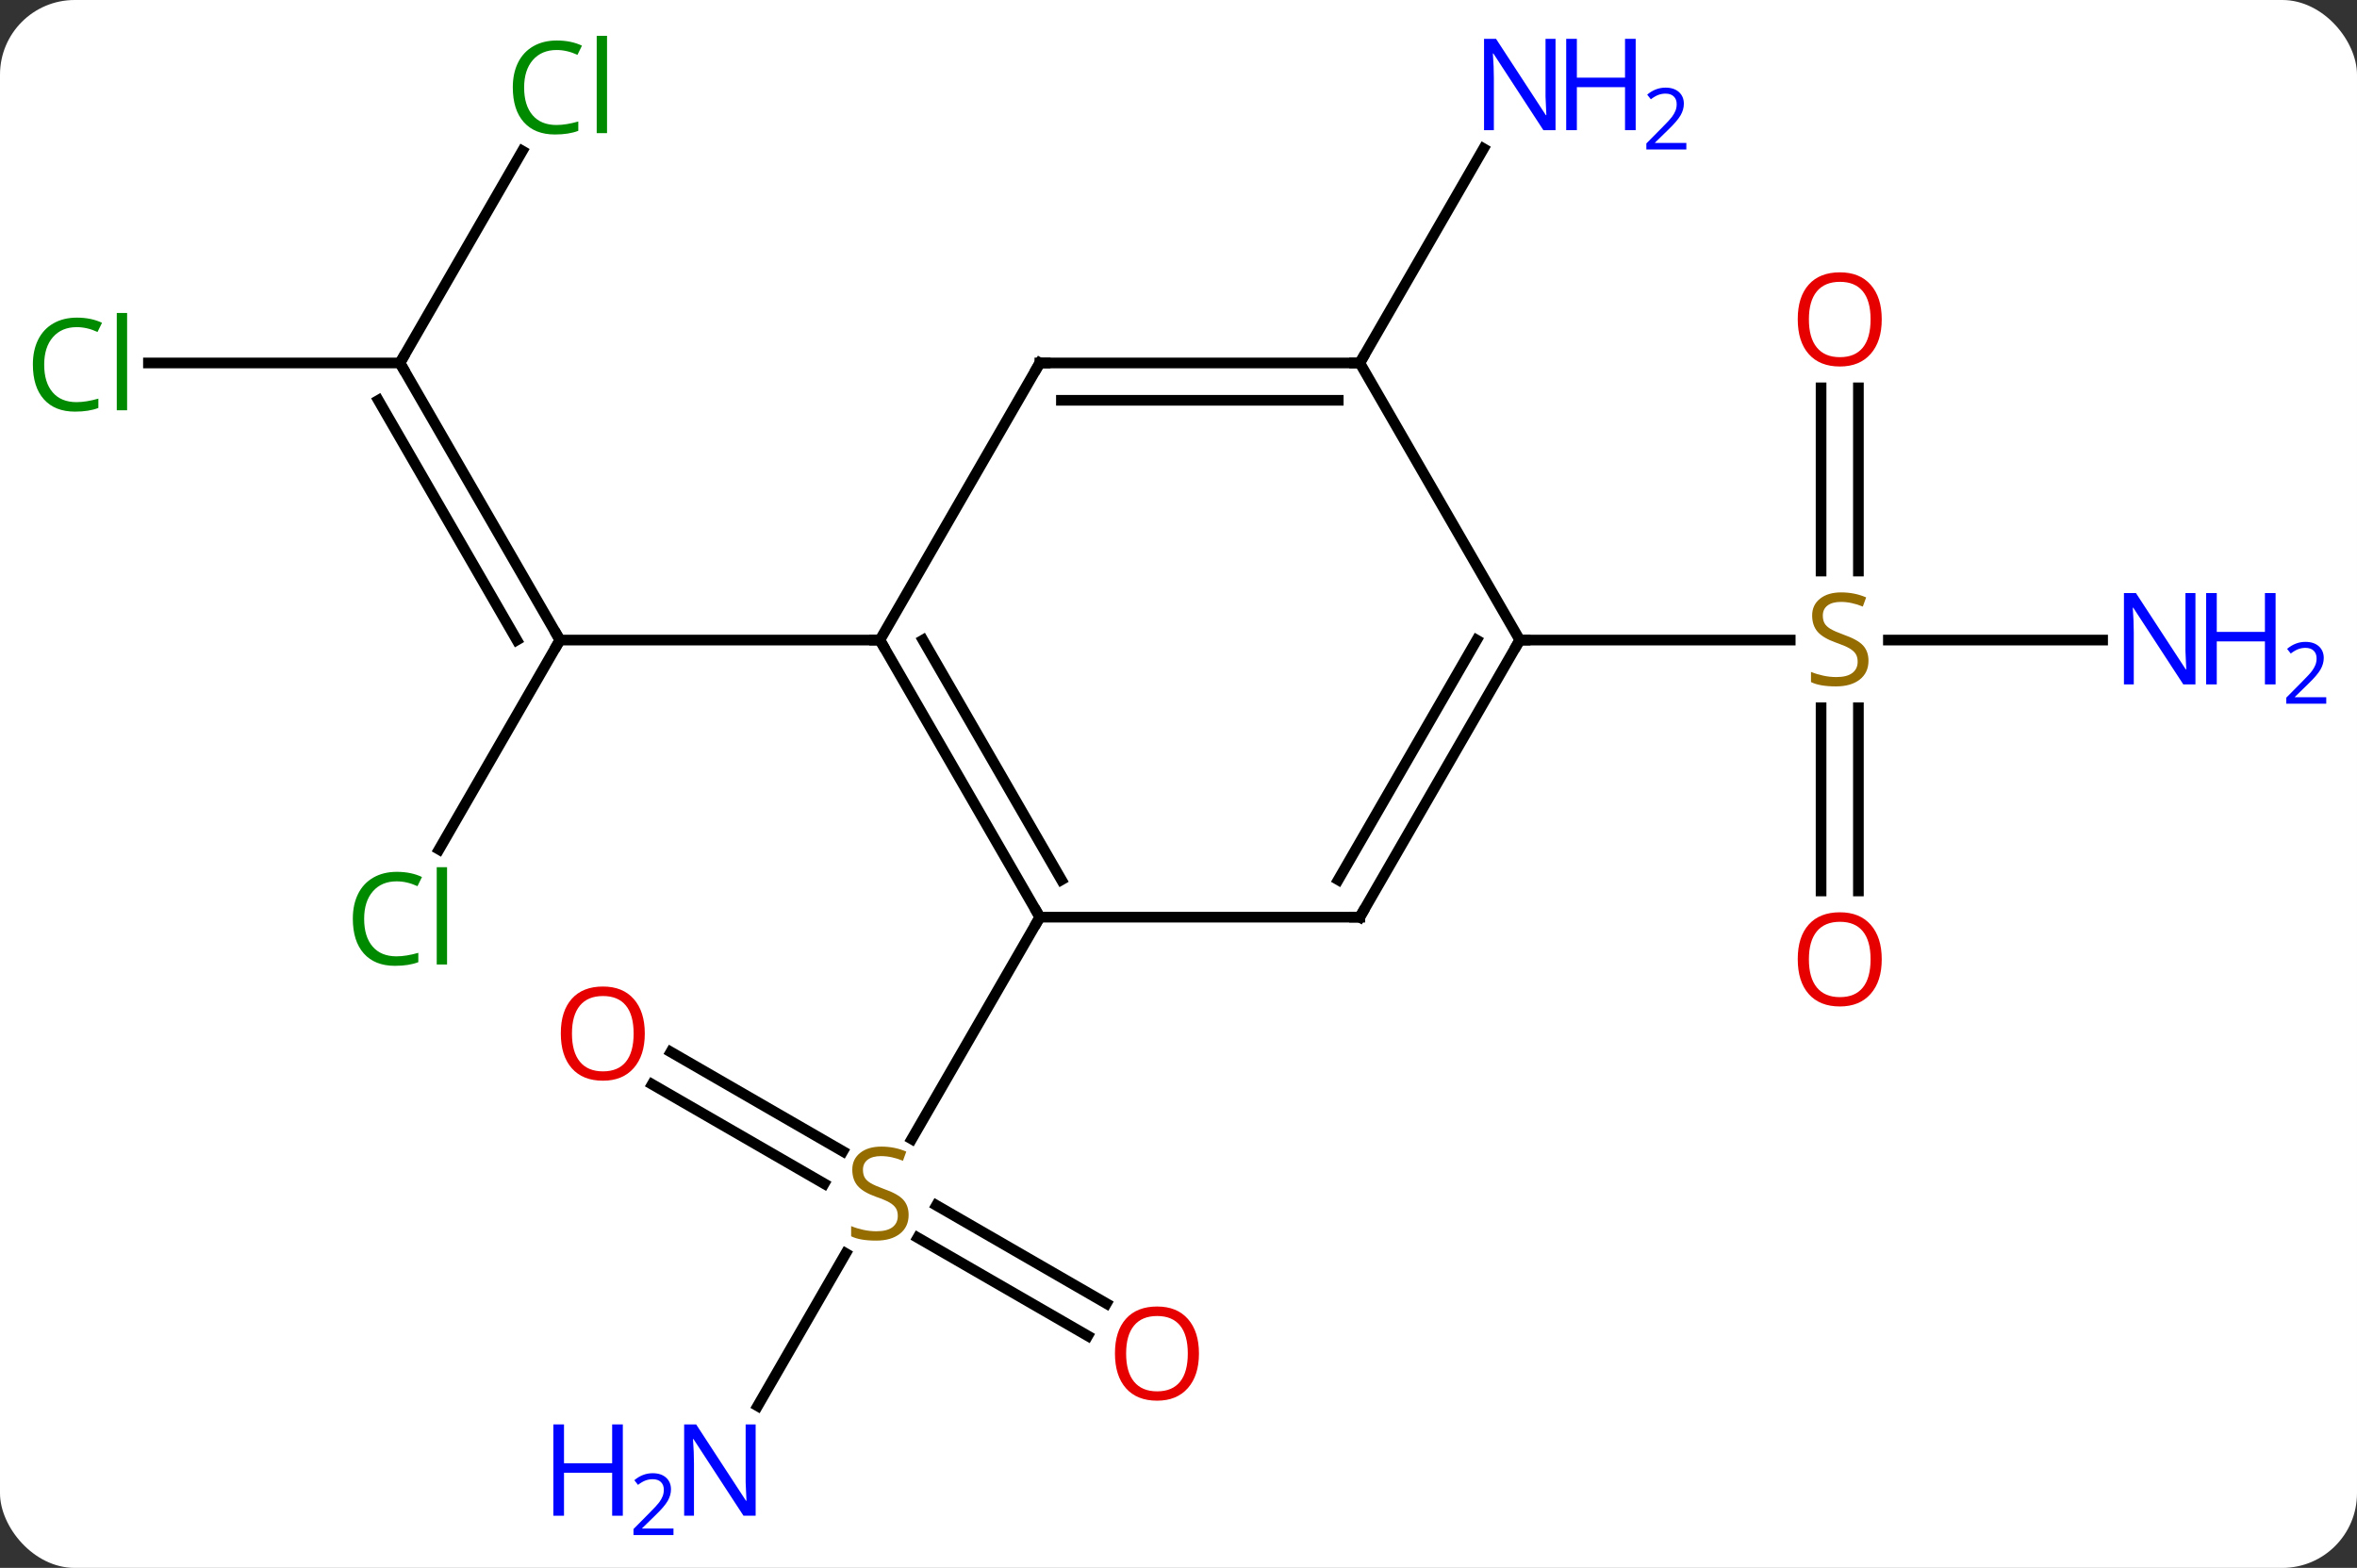 <svg width="221" viewBox="0 0 221 147" style="fill-opacity:1; color-rendering:auto; color-interpolation:auto; text-rendering:auto; stroke:black; stroke-linecap:square; stroke-miterlimit:10; shape-rendering:auto; stroke-opacity:1; fill:black; stroke-dasharray:none; font-weight:normal; stroke-width:1; font-family:'Open Sans'; font-style:normal; stroke-linejoin:miter; font-size:12; stroke-dashoffset:0; image-rendering:auto;" height="147" class="cas-substance-image" xmlns:xlink="http://www.w3.org/1999/xlink" xmlns="http://www.w3.org/2000/svg"><rect x="0" y="0" width="221" height="147" fill="#333333" stroke="none"/><svg class="cas-substance-single-component"><rect y="0" x="0" width="221" stroke="none" ry="7" rx="7" height="147" fill="white" class="cas-substance-group"/><svg y="0" x="0" width="221" viewBox="0 0 221 147" style="fill:black;" height="147" class="cas-substance-single-component-image"><svg><g><g transform="translate(105,73)" style="text-rendering:geometricPrecision; color-rendering:optimizeQuality; color-interpolation:linearRGB; stroke-linecap:butt; image-rendering:optimizeQuality;"><line y2="-38.97" y1="-12.99" x2="-67.5" x1="-52.5" style="fill:none;"/><line y2="-35.47" y1="-12.99" x2="-69.521" x1="-56.541" style="fill:none;"/><line y2="6.639" y1="-12.99" x2="-63.833" x1="-52.5" style="fill:none;"/><line y2="-12.99" y1="-12.99" x2="-22.5" x1="-52.5" style="fill:none;"/><line y2="-58.848" y1="-38.97" x2="-56.024" x1="-67.5" style="fill:none;"/><line y2="-38.97" y1="-38.97" x2="-91.082" x1="-67.5" style="fill:none;"/><line y2="58.815" y1="44.514" x2="-33.956" x1="-25.701" style="fill:none;"/><line y2="25.633" y1="34.944" x2="-42.1" x1="-25.974" style="fill:none;"/><line y2="28.664" y1="37.974" x2="-43.85" x1="-27.724" style="fill:none;"/><line y2="52.244" y1="43.042" x2="-3.009" x1="-18.948" style="fill:none;"/><line y2="49.213" y1="40.011" x2="-1.259" x1="-17.198" style="fill:none;"/><line y2="12.99" y1="33.793" x2="-7.5" x1="-19.511" style="fill:none;"/><line y2="-38.97" y1="-59.065" x2="22.5" x1="34.101" style="fill:none;"/><line y2="-12.99" y1="-12.99" x2="92.148" x1="72.061" style="fill:none;"/><line y2="10.533" y1="-6.646" x2="65.75" x1="65.75" style="fill:none;"/><line y2="10.533" y1="-6.646" x2="69.25" x1="69.25" style="fill:none;"/><line y2="-36.638" y1="-19.459" x2="69.25" x1="69.25" style="fill:none;"/><line y2="-36.638" y1="-19.459" x2="65.75" x1="65.75" style="fill:none;"/><line y2="-12.99" y1="-12.99" x2="37.5" x1="62.857" style="fill:none;"/><line y2="12.99" y1="-12.99" x2="-7.5" x1="-22.5" style="fill:none;"/><line y2="9.49" y1="-12.99" x2="-5.479" x1="-18.459" style="fill:none;"/><line y2="-38.97" y1="-12.99" x2="-7.5" x1="-22.5" style="fill:none;"/><line y2="12.99" y1="12.99" x2="22.5" x1="-7.5" style="fill:none;"/><line y2="-38.97" y1="-38.97" x2="22.5" x1="-7.5" style="fill:none;"/><line y2="-35.47" y1="-35.47" x2="20.479" x1="-5.479" style="fill:none;"/><line y2="-12.99" y1="12.99" x2="37.5" x1="22.5" style="fill:none;"/><line y2="-12.99" y1="9.49" x2="33.459" x1="20.479" style="fill:none;"/><line y2="-12.99" y1="-38.97" x2="37.5" x1="22.5" style="fill:none;"/><path style="fill:none; stroke-miterlimit:5;" d="M-52.75 -13.423 L-52.5 -12.99 L-52.75 -12.557"/><path style="fill:none; stroke-miterlimit:5;" d="M-67.25 -38.537 L-67.5 -38.97 L-67.25 -39.403"/></g><g transform="translate(105,73)" style="stroke-linecap:butt; fill:rgb(0,138,0); text-rendering:geometricPrecision; color-rendering:optimizeQuality; image-rendering:optimizeQuality; font-family:'Open Sans'; stroke:rgb(0,138,0); color-interpolation:linearRGB; stroke-miterlimit:5;"><path style="stroke:none;" d="M-67.809 9.631 Q-69.215 9.631 -70.035 10.568 Q-70.856 11.506 -70.856 13.146 Q-70.856 14.818 -70.066 15.74 Q-69.277 16.662 -67.824 16.662 Q-66.918 16.662 -65.777 16.334 L-65.777 17.209 Q-66.668 17.552 -67.965 17.552 Q-69.856 17.552 -70.887 16.396 Q-71.918 15.24 -71.918 13.131 Q-71.918 11.803 -71.426 10.81 Q-70.934 9.818 -69.996 9.279 Q-69.059 8.74 -67.793 8.74 Q-66.449 8.74 -65.434 9.224 L-65.856 10.084 Q-66.84 9.631 -67.809 9.631 ZM-63.082 17.427 L-64.051 17.427 L-64.051 8.303 L-63.082 8.303 L-63.082 17.427 Z"/><path style="stroke:none;" d="M-52.809 -68.312 Q-54.215 -68.312 -55.035 -67.375 Q-55.855 -66.437 -55.855 -64.797 Q-55.855 -63.125 -55.066 -62.203 Q-54.277 -61.281 -52.824 -61.281 Q-51.918 -61.281 -50.777 -61.609 L-50.777 -60.734 Q-51.668 -60.391 -52.965 -60.391 Q-54.855 -60.391 -55.887 -61.547 Q-56.918 -62.703 -56.918 -64.812 Q-56.918 -66.141 -56.426 -67.133 Q-55.934 -68.125 -54.996 -68.664 Q-54.059 -69.203 -52.793 -69.203 Q-51.449 -69.203 -50.434 -68.719 L-50.855 -67.859 Q-51.84 -68.312 -52.809 -68.312 ZM-48.082 -60.516 L-49.051 -60.516 L-49.051 -69.641 L-48.082 -69.641 L-48.082 -60.516 Z"/><path style="stroke:none;" d="M-97.809 -42.329 Q-99.215 -42.329 -100.035 -41.392 Q-100.856 -40.454 -100.856 -38.814 Q-100.856 -37.142 -100.066 -36.22 Q-99.277 -35.298 -97.824 -35.298 Q-96.918 -35.298 -95.777 -35.626 L-95.777 -34.751 Q-96.668 -34.407 -97.965 -34.407 Q-99.856 -34.407 -100.887 -35.564 Q-101.918 -36.72 -101.918 -38.829 Q-101.918 -40.157 -101.426 -41.15 Q-100.934 -42.142 -99.996 -42.681 Q-99.059 -43.22 -97.793 -43.22 Q-96.449 -43.22 -95.434 -42.736 L-95.856 -41.876 Q-96.84 -42.329 -97.809 -42.329 ZM-93.082 -34.532 L-94.051 -34.532 L-94.051 -43.657 L-93.082 -43.657 L-93.082 -34.532 Z"/><path style="fill:rgb(148,108,0); stroke:none;" d="M-19.805 40.907 Q-19.805 42.032 -20.625 42.673 Q-21.445 43.314 -22.852 43.314 Q-24.383 43.314 -25.195 42.907 L-25.195 41.954 Q-24.664 42.173 -24.047 42.306 Q-23.43 42.439 -22.82 42.439 Q-21.82 42.439 -21.32 42.056 Q-20.82 41.673 -20.82 41.001 Q-20.82 40.564 -21 40.275 Q-21.18 39.986 -21.594 39.743 Q-22.008 39.501 -22.867 39.204 Q-24.055 38.782 -24.57 38.197 Q-25.086 37.611 -25.086 36.657 Q-25.086 35.673 -24.344 35.087 Q-23.602 34.501 -22.367 34.501 Q-21.102 34.501 -20.023 34.97 L-20.336 35.829 Q-21.398 35.392 -22.398 35.392 Q-23.195 35.392 -23.641 35.728 Q-24.086 36.064 -24.086 36.673 Q-24.086 37.111 -23.922 37.4 Q-23.758 37.689 -23.367 37.923 Q-22.977 38.157 -22.164 38.454 Q-20.82 38.923 -20.312 39.478 Q-19.805 40.032 -19.805 40.907 Z"/><path style="fill:rgb(0,5,255); stroke:none;" d="M-34.148 69.109 L-35.289 69.109 L-39.977 61.922 L-40.023 61.922 Q-39.93 63.187 -39.93 64.234 L-39.93 69.109 L-40.852 69.109 L-40.852 60.547 L-39.727 60.547 L-35.055 67.703 L-35.008 67.703 Q-35.008 67.547 -35.055 66.687 Q-35.102 65.828 -35.086 65.453 L-35.086 60.547 L-34.148 60.547 L-34.148 69.109 Z"/><path style="fill:rgb(0,5,255); stroke:none;" d="M-46.602 69.109 L-47.602 69.109 L-47.602 65.078 L-52.117 65.078 L-52.117 69.109 L-53.117 69.109 L-53.117 60.547 L-52.117 60.547 L-52.117 64.187 L-47.602 64.187 L-47.602 60.547 L-46.602 60.547 L-46.602 69.109 Z"/><path style="fill:rgb(0,5,255); stroke:none;" d="M-41.852 70.919 L-45.602 70.919 L-45.602 70.356 L-44.102 68.841 Q-43.414 68.153 -43.195 67.856 Q-42.977 67.559 -42.867 67.278 Q-42.758 66.997 -42.758 66.669 Q-42.758 66.216 -43.031 65.95 Q-43.305 65.684 -43.805 65.684 Q-44.148 65.684 -44.469 65.801 Q-44.789 65.919 -45.18 66.216 L-45.523 65.778 Q-44.742 65.122 -43.805 65.122 Q-43.008 65.122 -42.547 65.536 Q-42.086 65.95 -42.086 66.637 Q-42.086 67.184 -42.391 67.716 Q-42.695 68.247 -43.539 69.059 L-44.789 70.278 L-44.789 70.309 L-41.852 70.309 L-41.852 70.919 Z"/><path style="fill:rgb(230,0,0); stroke:none;" d="M-44.542 23.9 Q-44.542 25.962 -45.582 27.142 Q-46.621 28.322 -48.464 28.322 Q-50.355 28.322 -51.386 27.157 Q-52.417 25.993 -52.417 23.884 Q-52.417 21.79 -51.386 20.642 Q-50.355 19.493 -48.464 19.493 Q-46.605 19.493 -45.574 20.665 Q-44.542 21.837 -44.542 23.9 ZM-51.371 23.9 Q-51.371 25.634 -50.628 26.54 Q-49.886 27.447 -48.464 27.447 Q-47.042 27.447 -46.316 26.548 Q-45.589 25.65 -45.589 23.9 Q-45.589 22.165 -46.316 21.275 Q-47.042 20.384 -48.464 20.384 Q-49.886 20.384 -50.628 21.282 Q-51.371 22.181 -51.371 23.9 Z"/><path style="fill:rgb(230,0,0); stroke:none;" d="M7.418 53.9 Q7.418 55.962 6.378 57.142 Q5.339 58.322 3.496 58.322 Q1.605 58.322 0.574 57.157 Q-0.458 55.993 -0.458 53.884 Q-0.458 51.79 0.574 50.642 Q1.605 49.493 3.496 49.493 Q5.355 49.493 6.386 50.665 Q7.418 51.837 7.418 53.9 ZM0.589 53.9 Q0.589 55.634 1.332 56.54 Q2.074 57.447 3.496 57.447 Q4.918 57.447 5.644 56.548 Q6.371 55.65 6.371 53.9 Q6.371 52.165 5.644 51.275 Q4.918 50.384 3.496 50.384 Q2.074 50.384 1.332 51.282 Q0.589 52.181 0.589 53.9 Z"/><path style="fill:rgb(0,5,255); stroke:none;" d="M40.852 -60.797 L39.711 -60.797 L35.023 -67.984 L34.977 -67.984 Q35.07 -66.719 35.07 -65.672 L35.07 -60.797 L34.148 -60.797 L34.148 -69.359 L35.273 -69.359 L39.945 -62.203 L39.992 -62.203 Q39.992 -62.359 39.945 -63.219 Q39.898 -64.078 39.914 -64.453 L39.914 -69.359 L40.852 -69.359 L40.852 -60.797 Z"/><path style="fill:rgb(0,5,255); stroke:none;" d="M48.367 -60.797 L47.367 -60.797 L47.367 -64.828 L42.852 -64.828 L42.852 -60.797 L41.852 -60.797 L41.852 -69.359 L42.852 -69.359 L42.852 -65.719 L47.367 -65.719 L47.367 -69.359 L48.367 -69.359 L48.367 -60.797 Z"/><path style="fill:rgb(0,5,255); stroke:none;" d="M53.117 -58.987 L49.367 -58.987 L49.367 -59.55 L50.867 -61.066 Q51.555 -61.753 51.773 -62.05 Q51.992 -62.347 52.102 -62.628 Q52.211 -62.909 52.211 -63.237 Q52.211 -63.691 51.938 -63.956 Q51.664 -64.222 51.164 -64.222 Q50.82 -64.222 50.5 -64.105 Q50.18 -63.987 49.789 -63.691 L49.445 -64.128 Q50.227 -64.784 51.164 -64.784 Q51.961 -64.784 52.422 -64.37 Q52.883 -63.956 52.883 -63.269 Q52.883 -62.722 52.578 -62.191 Q52.273 -61.659 51.43 -60.847 L50.18 -59.628 L50.18 -59.597 L53.117 -59.597 L53.117 -58.987 Z"/><path style="fill:rgb(148,108,0); stroke:none;" d="M70.195 -11.053 Q70.195 -9.928 69.375 -9.287 Q68.555 -8.646 67.148 -8.646 Q65.617 -8.646 64.805 -9.053 L64.805 -10.006 Q65.336 -9.787 65.953 -9.654 Q66.57 -9.521 67.18 -9.521 Q68.18 -9.521 68.68 -9.904 Q69.18 -10.287 69.18 -10.959 Q69.18 -11.396 69 -11.685 Q68.82 -11.974 68.406 -12.217 Q67.992 -12.459 67.133 -12.756 Q65.945 -13.178 65.43 -13.763 Q64.914 -14.349 64.914 -15.303 Q64.914 -16.287 65.656 -16.873 Q66.398 -17.459 67.633 -17.459 Q68.898 -17.459 69.977 -16.99 L69.664 -16.131 Q68.602 -16.568 67.602 -16.568 Q66.805 -16.568 66.359 -16.232 Q65.914 -15.896 65.914 -15.287 Q65.914 -14.849 66.078 -14.56 Q66.242 -14.271 66.633 -14.037 Q67.023 -13.803 67.836 -13.506 Q69.18 -13.037 69.688 -12.482 Q70.195 -11.928 70.195 -11.053 Z"/><path style="fill:rgb(0,5,255); stroke:none;" d="M100.852 -8.834 L99.711 -8.834 L95.023 -16.021 L94.977 -16.021 Q95.07 -14.756 95.07 -13.709 L95.07 -8.834 L94.148 -8.834 L94.148 -17.396 L95.273 -17.396 L99.945 -10.24 L99.992 -10.24 Q99.992 -10.396 99.945 -11.256 Q99.898 -12.115 99.914 -12.49 L99.914 -17.396 L100.852 -17.396 L100.852 -8.834 Z"/><path style="fill:rgb(0,5,255); stroke:none;" d="M108.367 -8.834 L107.367 -8.834 L107.367 -12.865 L102.852 -12.865 L102.852 -8.834 L101.852 -8.834 L101.852 -17.396 L102.852 -17.396 L102.852 -13.756 L107.367 -13.756 L107.367 -17.396 L108.367 -17.396 L108.367 -8.834 Z"/><path style="fill:rgb(0,5,255); stroke:none;" d="M113.117 -7.024 L109.367 -7.024 L109.367 -7.587 L110.867 -9.102 Q111.555 -9.79 111.773 -10.087 Q111.992 -10.384 112.102 -10.665 Q112.211 -10.946 112.211 -11.274 Q112.211 -11.727 111.938 -11.993 Q111.664 -12.259 111.164 -12.259 Q110.82 -12.259 110.5 -12.142 Q110.18 -12.024 109.789 -11.727 L109.445 -12.165 Q110.227 -12.821 111.164 -12.821 Q111.961 -12.821 112.422 -12.407 Q112.883 -11.993 112.883 -11.306 Q112.883 -10.759 112.578 -10.227 Q112.273 -9.696 111.43 -8.884 L110.18 -7.665 L110.18 -7.634 L113.117 -7.634 L113.117 -7.024 Z"/><path style="fill:rgb(230,0,0); stroke:none;" d="M71.438 16.94 Q71.438 19.002 70.398 20.182 Q69.359 21.362 67.516 21.362 Q65.625 21.362 64.594 20.198 Q63.562 19.033 63.562 16.924 Q63.562 14.83 64.594 13.682 Q65.625 12.533 67.516 12.533 Q69.375 12.533 70.406 13.705 Q71.438 14.877 71.438 16.94 ZM64.609 16.94 Q64.609 18.674 65.352 19.58 Q66.094 20.487 67.516 20.487 Q68.938 20.487 69.664 19.588 Q70.391 18.69 70.391 16.94 Q70.391 15.205 69.664 14.315 Q68.938 13.424 67.516 13.424 Q66.094 13.424 65.352 14.322 Q64.609 15.221 64.609 16.94 Z"/><path style="fill:rgb(230,0,0); stroke:none;" d="M71.438 -43.06 Q71.438 -40.998 70.398 -39.818 Q69.359 -38.638 67.516 -38.638 Q65.625 -38.638 64.594 -39.803 Q63.562 -40.967 63.562 -43.076 Q63.562 -45.17 64.594 -46.318 Q65.625 -47.467 67.516 -47.467 Q69.375 -47.467 70.406 -46.295 Q71.438 -45.123 71.438 -43.06 ZM64.609 -43.06 Q64.609 -41.326 65.352 -40.42 Q66.094 -39.513 67.516 -39.513 Q68.938 -39.513 69.664 -40.412 Q70.391 -41.31 70.391 -43.06 Q70.391 -44.795 69.664 -45.685 Q68.938 -46.576 67.516 -46.576 Q66.094 -46.576 65.352 -45.678 Q64.609 -44.779 64.609 -43.06 Z"/><path style="fill:none; stroke:black;" d="M-22.25 -12.557 L-22.5 -12.99 L-23 -12.99"/><path style="fill:none; stroke:black;" d="M-7.75 12.557 L-7.5 12.99 L-7.75 13.423"/><path style="fill:none; stroke:black;" d="M-7.75 -38.537 L-7.5 -38.97 L-7 -38.97"/><path style="fill:none; stroke:black;" d="M22 12.99 L22.5 12.99 L22.75 12.557"/><path style="fill:none; stroke:black;" d="M22 -38.97 L22.5 -38.97 L22.75 -39.403"/><path style="fill:none; stroke:black;" d="M37.25 -12.557 L37.5 -12.99 L38 -12.99"/></g></g></svg></svg></svg></svg>